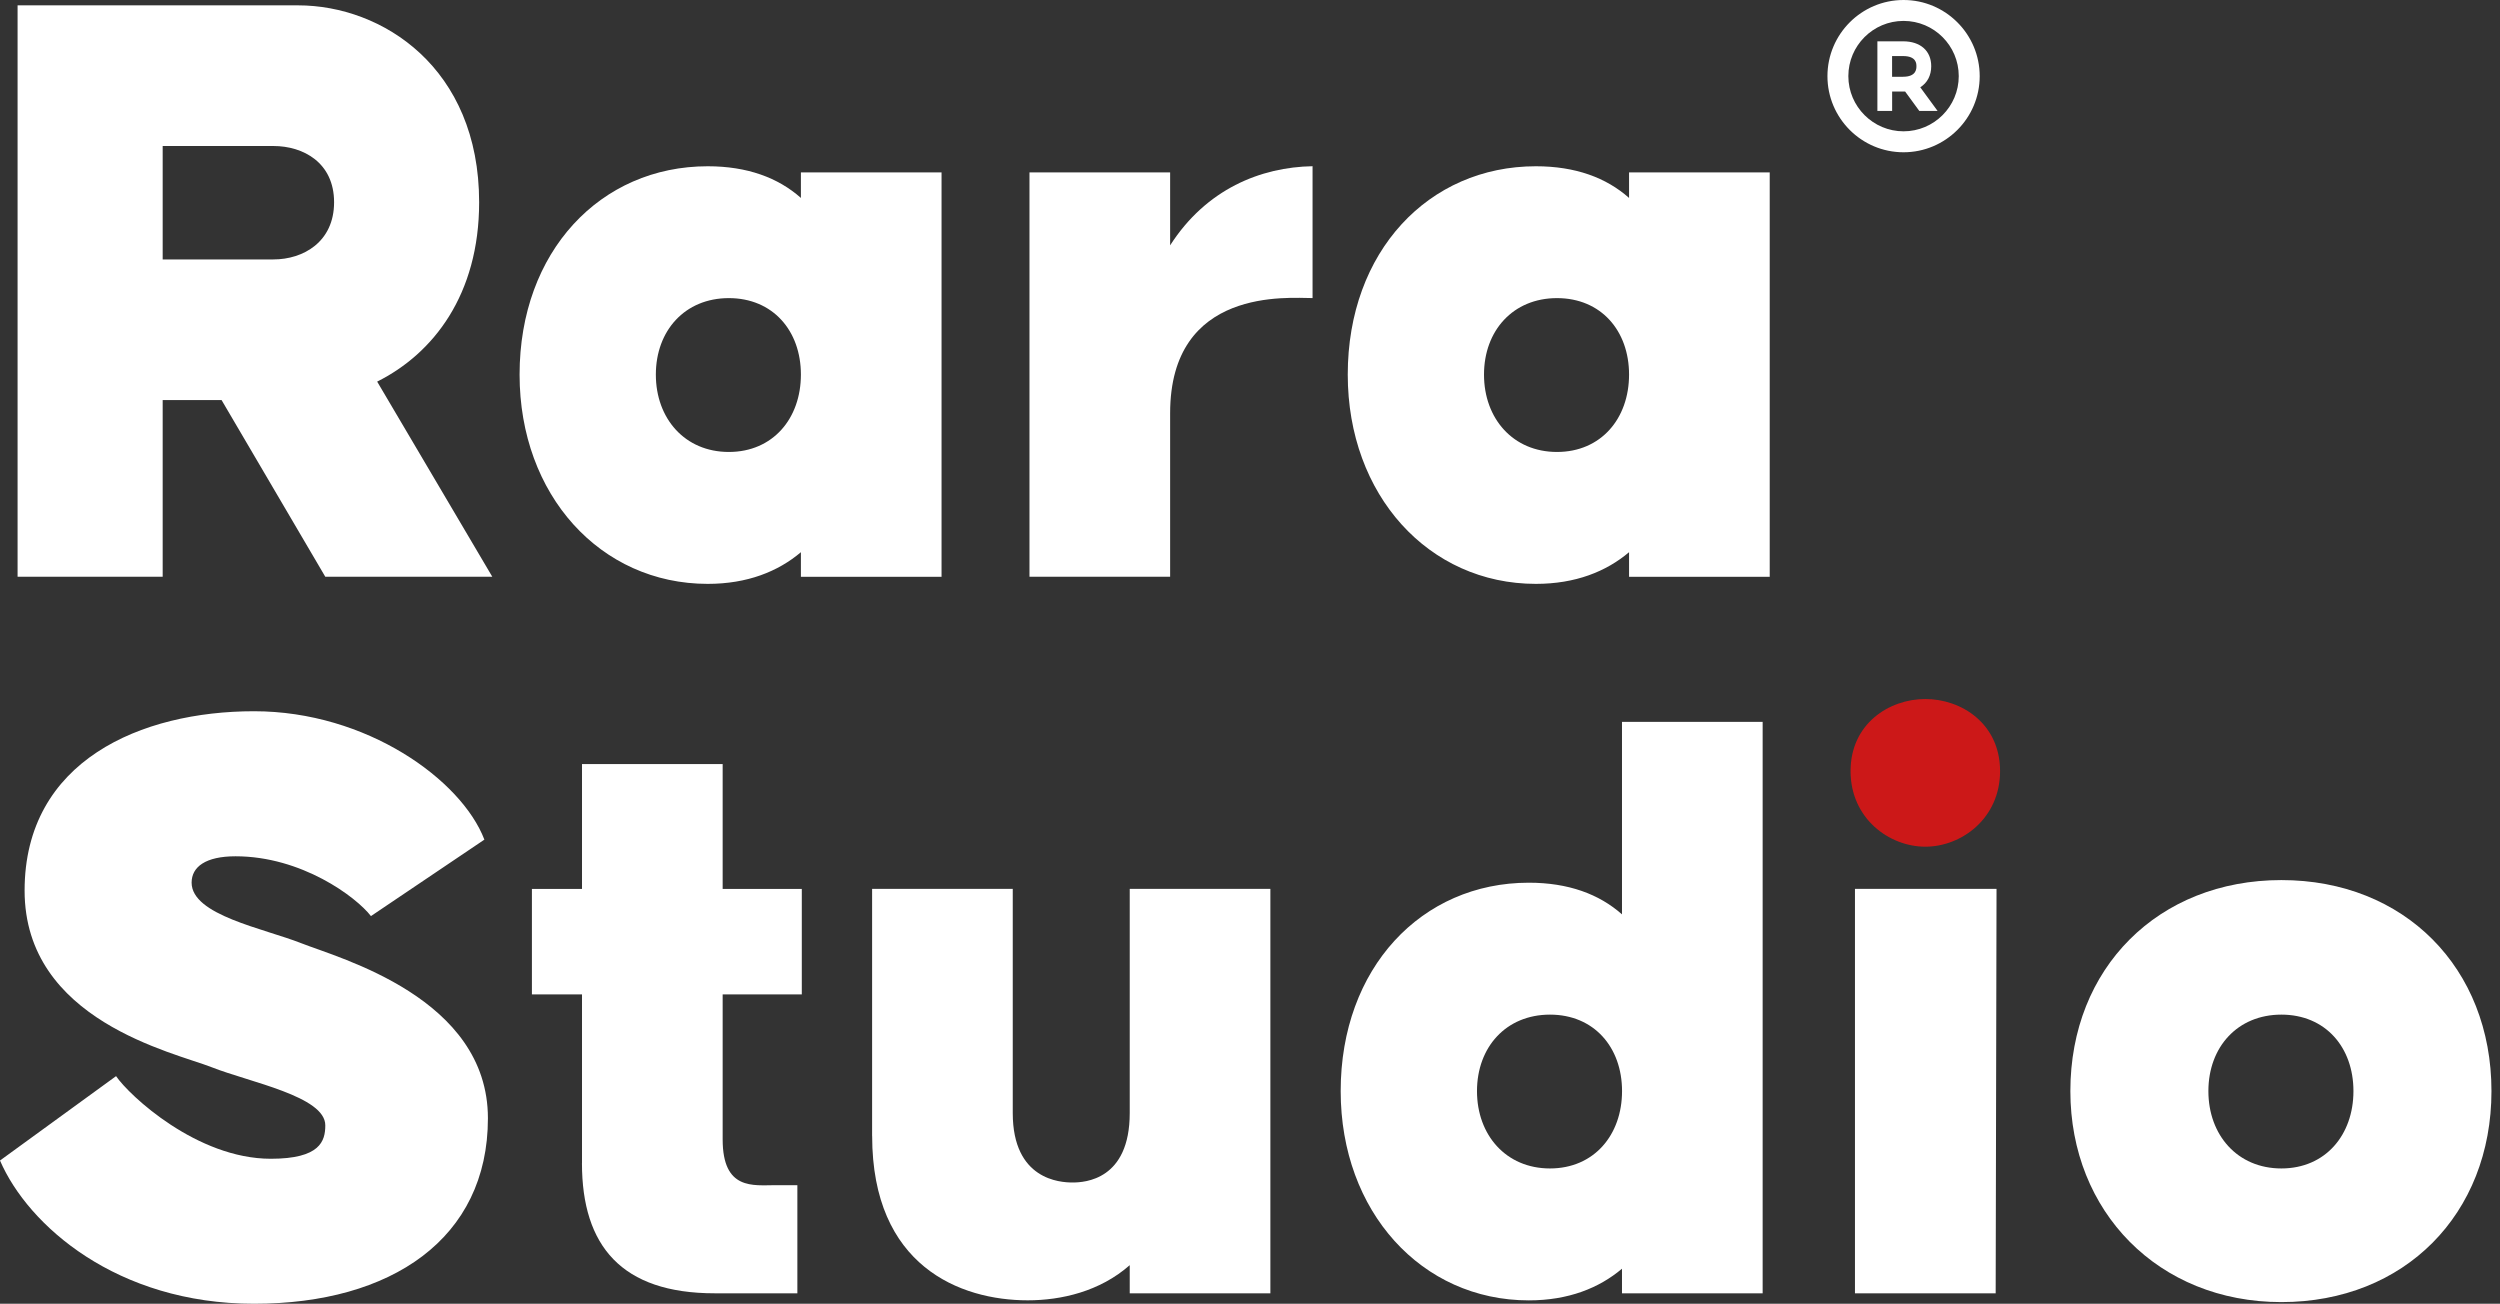 <svg width="186" height="97" viewBox="0 0 186 97" fill="none" xmlns="http://www.w3.org/2000/svg">
<rect x="0" y="0" width="186" height="97" fill="#333333" stroke="none"/>
<path d="M1.308 0.398H22.173C28.452 0.398 35.648 5.043 35.648 15.049C35.648 21.918 32.247 26.299 28.061 28.392L36.628 42.911H24.202L16.484 29.763H12.103V42.911H1.308V0.398ZM20.343 19.302C22.568 19.302 24.856 17.995 24.856 15.049C24.856 12.103 22.568 10.863 20.343 10.863H12.103V19.302H20.343Z" fill="white"/>
<path d="M38.657 27.869C38.657 18.712 44.673 12.37 52.654 12.37C55.596 12.37 57.888 13.219 59.587 14.726V12.828H70.051V42.914H59.587V41.084C57.885 42.524 55.596 43.44 52.654 43.44C44.673 43.44 38.657 36.835 38.657 27.873V27.869ZM59.587 27.869C59.587 24.6 57.494 22.18 54.225 22.18C50.956 22.18 48.795 24.6 48.795 27.869C48.795 31.138 50.952 33.626 54.225 33.626C57.498 33.626 59.587 31.142 59.587 27.869Z" fill="white"/>
<path d="M76.593 12.825H87.058V18.254C89.74 14.068 93.795 12.434 97.654 12.366V22.177C95.888 22.177 87.058 21.328 87.058 30.744V42.911H76.593V12.825Z" fill="white"/>
<path d="M100.273 27.869C100.273 18.712 106.288 12.37 114.269 12.37C117.212 12.37 119.504 13.219 121.202 14.726V12.828H131.667V42.914H121.202V41.084C119.5 42.524 117.212 43.44 114.269 43.44C106.288 43.44 100.273 36.835 100.273 27.873V27.869ZM121.202 27.869C121.202 24.6 119.109 22.18 115.84 22.18C112.571 22.18 110.41 24.6 110.41 27.869C110.41 31.138 112.567 33.626 115.84 33.626C119.113 33.626 121.202 31.142 121.202 27.869Z" fill="white"/>
<path d="M0 86.343L8.635 80.064C9.615 81.504 14.654 86.212 20.148 86.212C23.811 86.212 24.202 84.904 24.202 83.724C24.202 81.567 18.577 80.519 15.763 79.407C12.948 78.295 1.83 75.939 1.83 66.259C1.83 56.58 10.528 52.916 18.9 52.916C27.272 52.916 34.336 58.019 36.038 62.468L27.599 68.157C26.487 66.718 22.432 63.708 17.525 63.708C15.301 63.708 14.256 64.493 14.256 65.669C14.256 68.089 19.618 69.07 22.432 70.182C25.247 71.294 36.301 74.237 36.301 83.198C36.301 92.16 29.106 97 18.904 97C8.702 97 2.093 91.187 0 86.343Z" fill="white"/>
<path d="M43.301 86.543V73.985H39.574V66.136H43.301V56.847H53.766V66.136H59.654V73.985H53.766V84.777C53.766 88.572 56.054 88.177 57.689 88.177H59.324V96.222H53.176C46.244 96.222 43.298 92.69 43.298 86.543" fill="white"/>
<path d="M64.885 84.514V66.132H75.349V82.811C75.349 87.783 78.881 87.978 79.798 87.978C80.715 87.978 84.052 87.783 84.052 82.811V66.132H94.516V96.222H84.052V94.129C81.827 96.09 78.949 96.744 76.465 96.744C71.43 96.744 64.888 94.193 64.888 84.514" fill="white"/>
<path d="M99.747 81.177C99.747 72.02 105.762 65.673 113.743 65.673C116.686 65.673 118.978 66.522 120.676 68.029V53.706H131.141V96.222H120.676V94.392C118.974 95.831 116.686 96.748 113.743 96.748C105.762 96.748 99.747 90.142 99.747 81.18M120.68 81.177C120.68 77.908 118.587 75.488 115.318 75.488C112.049 75.488 109.888 77.908 109.888 81.177C109.888 84.446 112.045 86.933 115.318 86.933C118.591 86.933 120.68 84.446 120.68 81.177Z" fill="white"/>
<path d="M137.682 57.369C137.682 53.837 140.561 52.007 143.244 52.007C145.926 52.007 148.805 53.837 148.805 57.369C148.805 60.901 145.926 62.994 143.244 62.994C140.561 62.994 137.682 60.901 137.682 57.369Z" fill="#CC1818"/>
<path d="M138.009 66.132H148.542L148.478 96.222H138.009V66.132Z" fill="white"/>
<path d="M154.035 81.177C154.035 72.02 160.577 65.478 169.734 65.478C178.891 65.478 185.365 72.02 185.365 81.177C185.365 90.334 178.891 96.876 169.734 96.876C160.577 96.876 154.035 90.138 154.035 81.177ZM175.096 81.177C175.096 77.908 173.003 75.488 169.734 75.488C166.465 75.488 164.304 77.908 164.304 81.177C164.304 84.446 166.461 86.933 169.734 86.933C173.007 86.933 175.096 84.446 175.096 81.177Z" fill="white"/>
<path d="M141.624 0C138.502 0 135.962 2.54 135.962 5.666C135.962 8.793 138.502 11.329 141.624 11.329C144.747 11.329 147.29 8.789 147.29 5.666C147.29 2.544 144.75 0 141.624 0ZM141.624 9.77C139.362 9.77 137.517 7.928 137.517 5.663C137.517 3.397 139.358 1.556 141.624 1.556C143.89 1.556 145.731 3.397 145.731 5.663C145.731 7.928 143.89 9.77 141.624 9.77ZM143.683 4.926C143.683 3.784 142.879 3.074 141.59 3.074H139.678V8.255H140.775V6.812H141.59C141.639 6.812 141.688 6.812 141.741 6.809L142.797 8.255H144.157L142.868 6.493C143.394 6.166 143.683 5.61 143.683 4.93M141.587 5.715H140.771V4.171H141.587C142.582 4.171 142.582 4.742 142.582 4.926C142.582 5.11 142.582 5.711 141.587 5.711" fill="white"/>
</svg>
